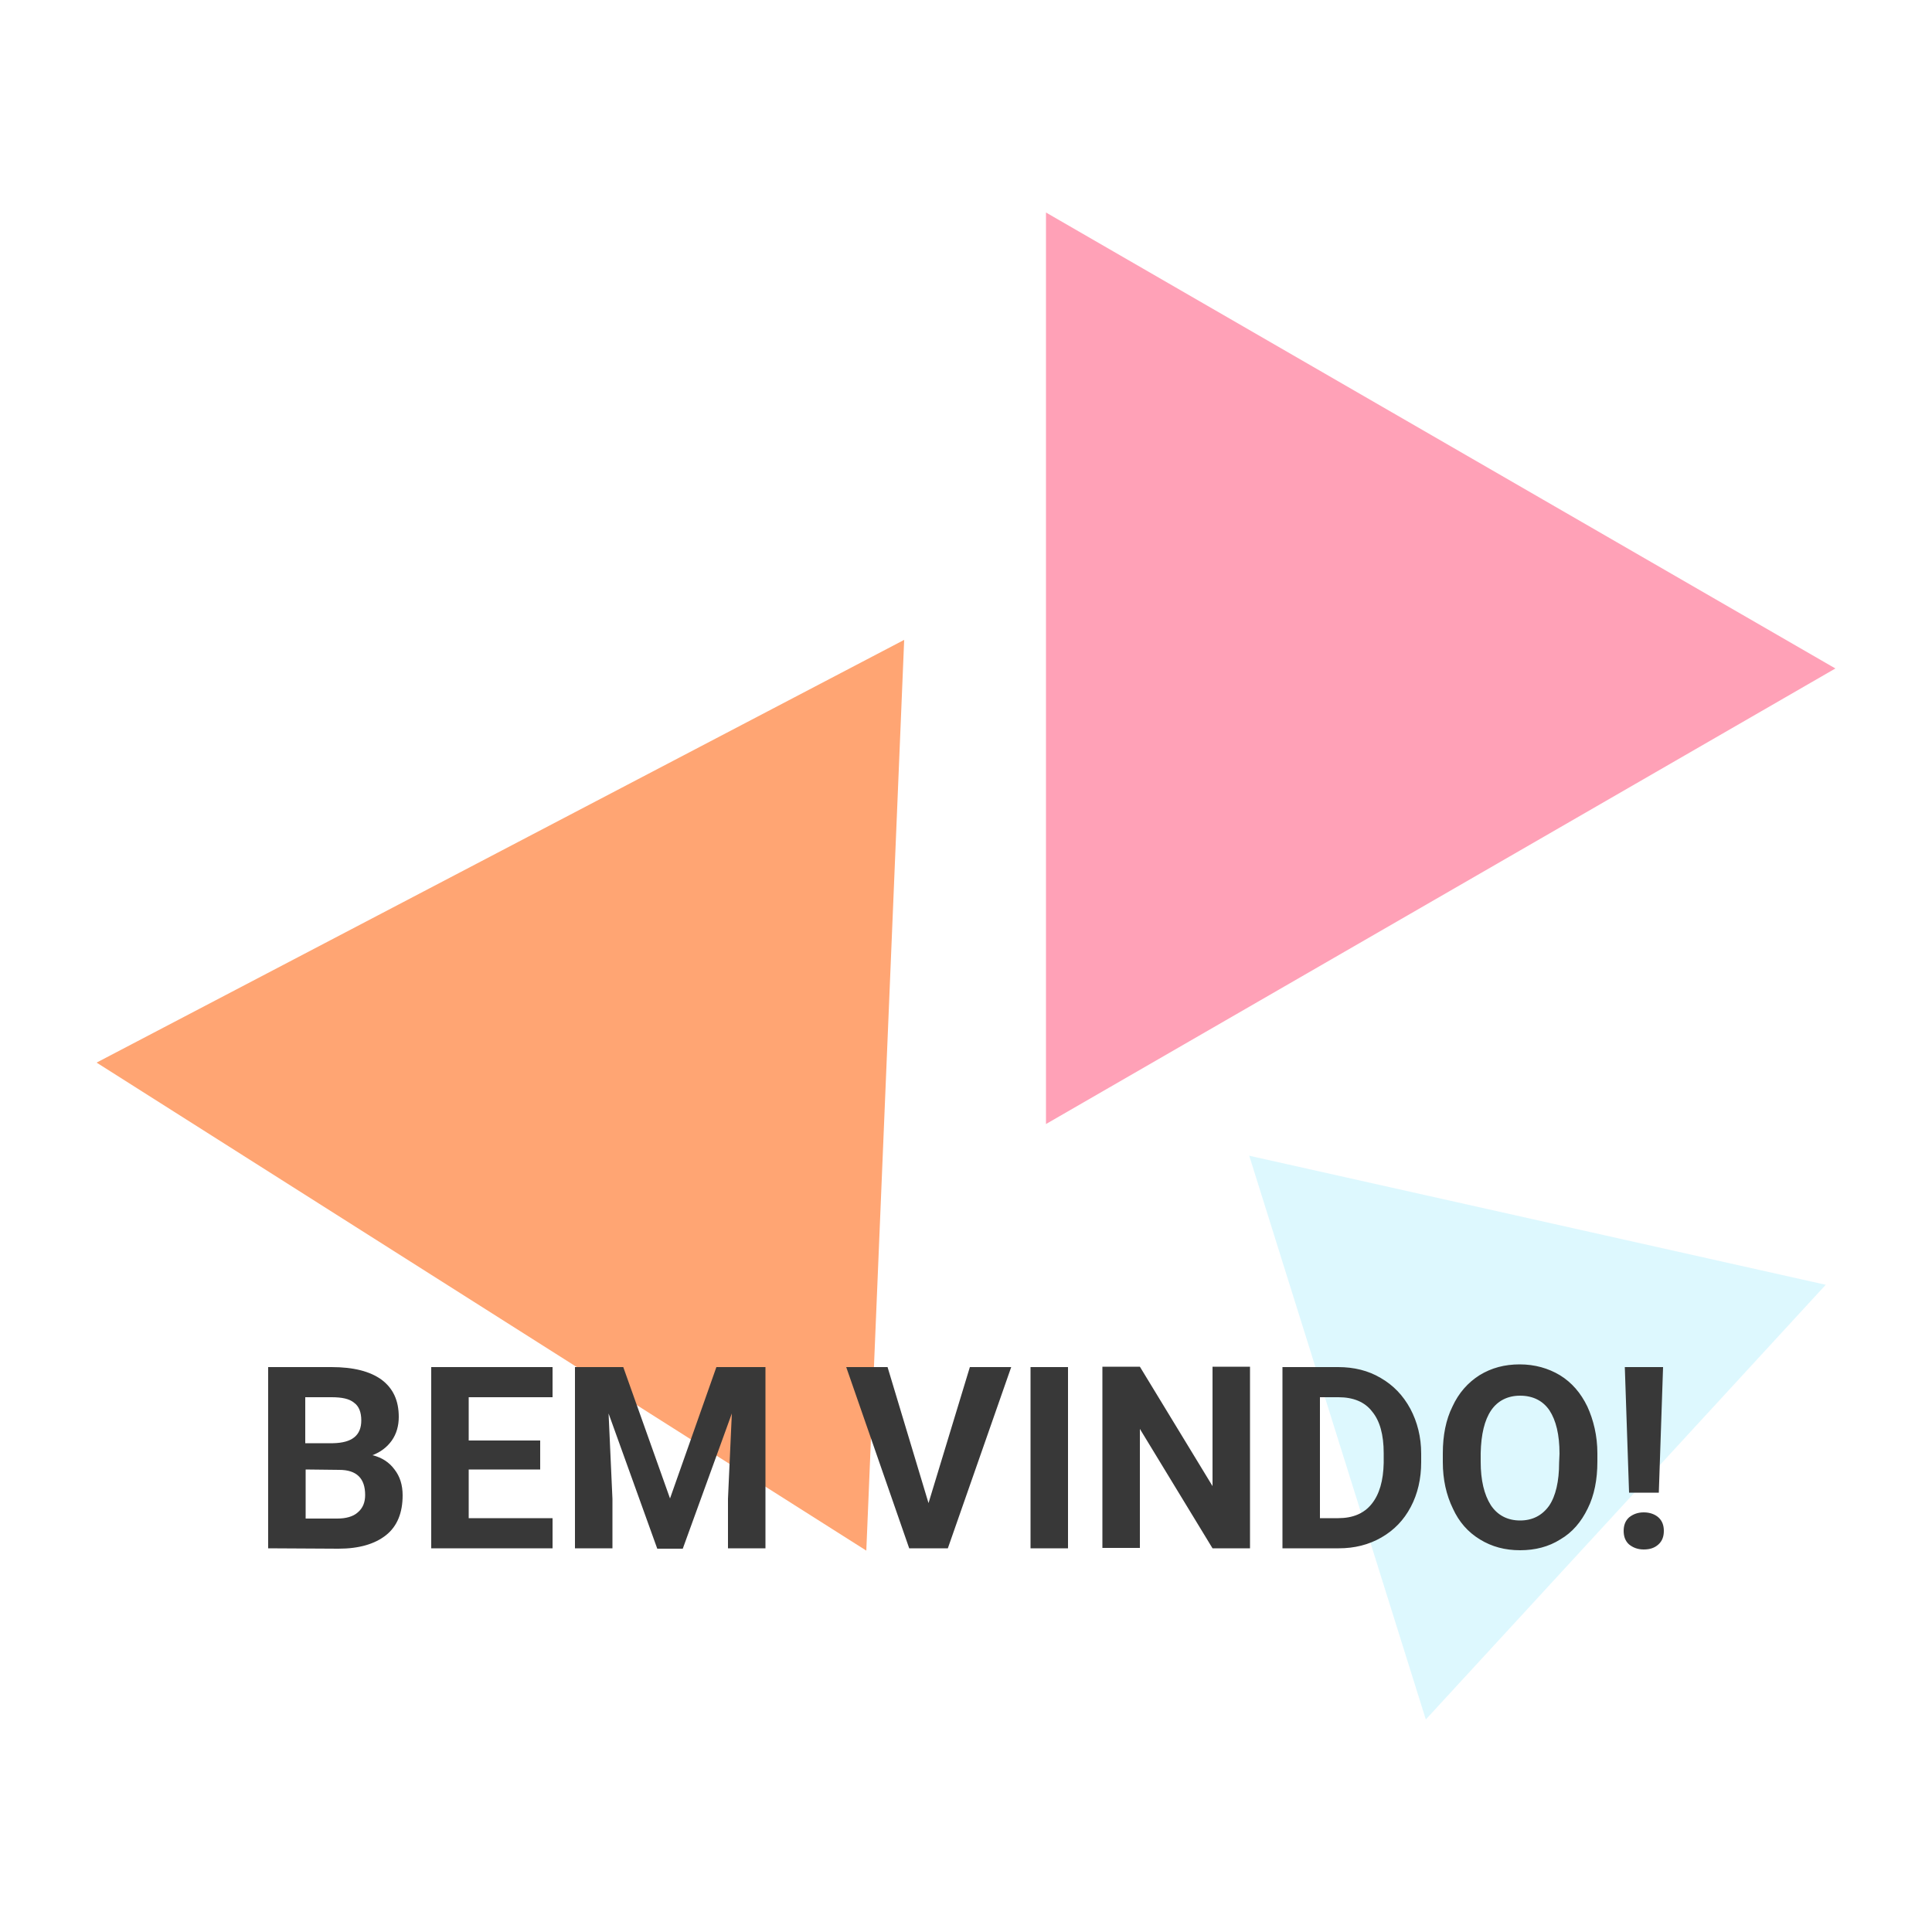 <?xml version="1.0" encoding="utf-8"?>
<!-- Generator: Adobe Illustrator 25.3.1, SVG Export Plug-In . SVG Version: 6.00 Build 0)  -->
<svg version="1.1" id="Camada_1" xmlns="http://www.w3.org/2000/svg" xmlns:xlink="http://www.w3.org/1999/xlink" x="0px" y="0px"
	 viewBox="0 0 500 500" style="enable-background:new 0 0 500 500;" xml:space="preserve">
<style type="text/css">
	.st0{fill:#FF4471;fill-opacity:0.5;}
	.st1{fill:#FF8744;fill-opacity:0.75;}
	.st2{fill:#79E5FD;fill-opacity:0.25;}
	.st3{fill:#383838;}
</style>
<g>
	<g>
		<path class="st0" d="M475,173L270.7,290.9V55L475,173z"/>
		<path class="st1" d="M234,165.6l-9.8,235.7L25,275L234,165.6z"/>
		<path class="st2" d="M369,445l-45.7-145.9l149.2,33.4L369,445z"/>
	</g>
	<path class="st3" d="M69.4,400.7v-46.9h16.4c5.7,0,10,1.1,13,3.3c2.9,2.2,4.4,5.3,4.4,9.6c0,2.3-0.6,4.4-1.8,6.1
		c-1.2,1.7-2.9,3-5,3.8c2.4,0.6,4.3,1.8,5.7,3.7c1.4,1.8,2.1,4,2.1,6.7c0,4.5-1.4,8-4.3,10.3c-2.9,2.3-7,3.5-12.3,3.5L69.4,400.7
		L69.4,400.7z M79.1,380.3V393h8.2c2.2,0,4.1-0.5,5.3-1.6c1.3-1.1,1.9-2.6,1.9-4.5c0-4.3-2.2-6.5-6.7-6.5L79.1,380.3L79.1,380.3z
		 M79.1,373.5h7.1c4.9-0.1,7.3-2,7.3-5.9c0-2.1-0.6-3.7-1.9-4.6c-1.2-1-3.1-1.4-5.8-1.4h-6.8V373.5z M139.8,380.3h-18.5v12.6H143
		v7.8h-31.4v-46.9h31.4v7.8h-21.7v11.2h18.5V380.3z M161.3,353.8l12.1,34l12-34h12.7v46.9h-9.7v-12.8l1-22.1l-12.7,35h-6.6l-12.6-35
		l1,22.1v12.8h-9.7v-46.9H161.3z M240.3,389l10.7-35.2h10.7l-16.4,46.9h-10L219,353.8h10.7L240.3,389z M276.4,400.7h-9.7v-46.9h9.7
		V400.7z M323.5,400.7h-9.7L295,369.8v30.8h-9.7v-46.9h9.7l18.8,30.9v-30.9h9.7V400.7z M331.9,400.7v-46.9h14.4
		c4.1,0,7.8,0.9,11,2.8c3.3,1.9,5.8,4.5,7.7,8c1.8,3.4,2.8,7.3,2.8,11.6v2.2c0,4.3-0.9,8.2-2.7,11.6c-1.8,3.4-4.3,6-7.6,7.9
		c-3.3,1.9-7,2.8-11,2.8H331.9z M341.6,361.6v31.3h4.7c3.8,0,6.7-1.2,8.7-3.7c2-2.5,3-6,3.1-10.6v-2.5c0-4.8-1-8.4-3-10.8
		c-1.9-2.5-4.9-3.7-8.7-3.7L341.6,361.6L341.6,361.6z M413.4,378.3c0,4.6-0.8,8.7-2.5,12.1c-1.7,3.5-4,6.2-7.1,8
		c-3,1.9-6.5,2.8-10.4,2.8s-7.3-0.9-10.4-2.8s-5.4-4.5-7-8c-1.7-3.5-2.6-7.5-2.6-12v-2.3c0-4.6,0.8-8.7,2.5-12.1
		c1.6-3.5,4-6.2,7-8.1c3.1-1.9,6.5-2.8,10.4-2.8c3.9,0,7.4,1,10.4,2.8c3.1,1.9,5.4,4.6,7.1,8.1c1.6,3.5,2.6,7.6,2.6,12.1
		L413.4,378.3L413.4,378.3z M403.6,376.2c0-4.9-0.9-8.6-2.6-11.2c-1.7-2.5-4.3-3.8-7.6-3.8c-3.2,0-5.8,1.3-7.5,3.8
		c-1.7,2.5-2.6,6.2-2.7,11.1v2.2c0,4.8,0.9,8.5,2.6,11.2c1.7,2.6,4.3,4,7.6,4c3.2,0,5.7-1.3,7.5-3.8c1.7-2.5,2.6-6.3,2.6-11.2
		L403.6,376.2L403.6,376.2z M429.3,386.3h-7.7l-1.1-32.5h9.9L429.3,386.3z M425.4,391.4c1.6,0,2.9,0.5,3.8,1.3
		c1,0.9,1.4,2.1,1.4,3.5c0,1.4-0.4,2.6-1.4,3.5c-1,0.9-2.2,1.3-3.8,1.3s-2.8-0.5-3.8-1.3c-1-0.9-1.4-2.1-1.4-3.5
		c0-1.4,0.4-2.6,1.4-3.5C422.6,391.9,423.8,391.4,425.4,391.4z"/>
</g>
</svg>
